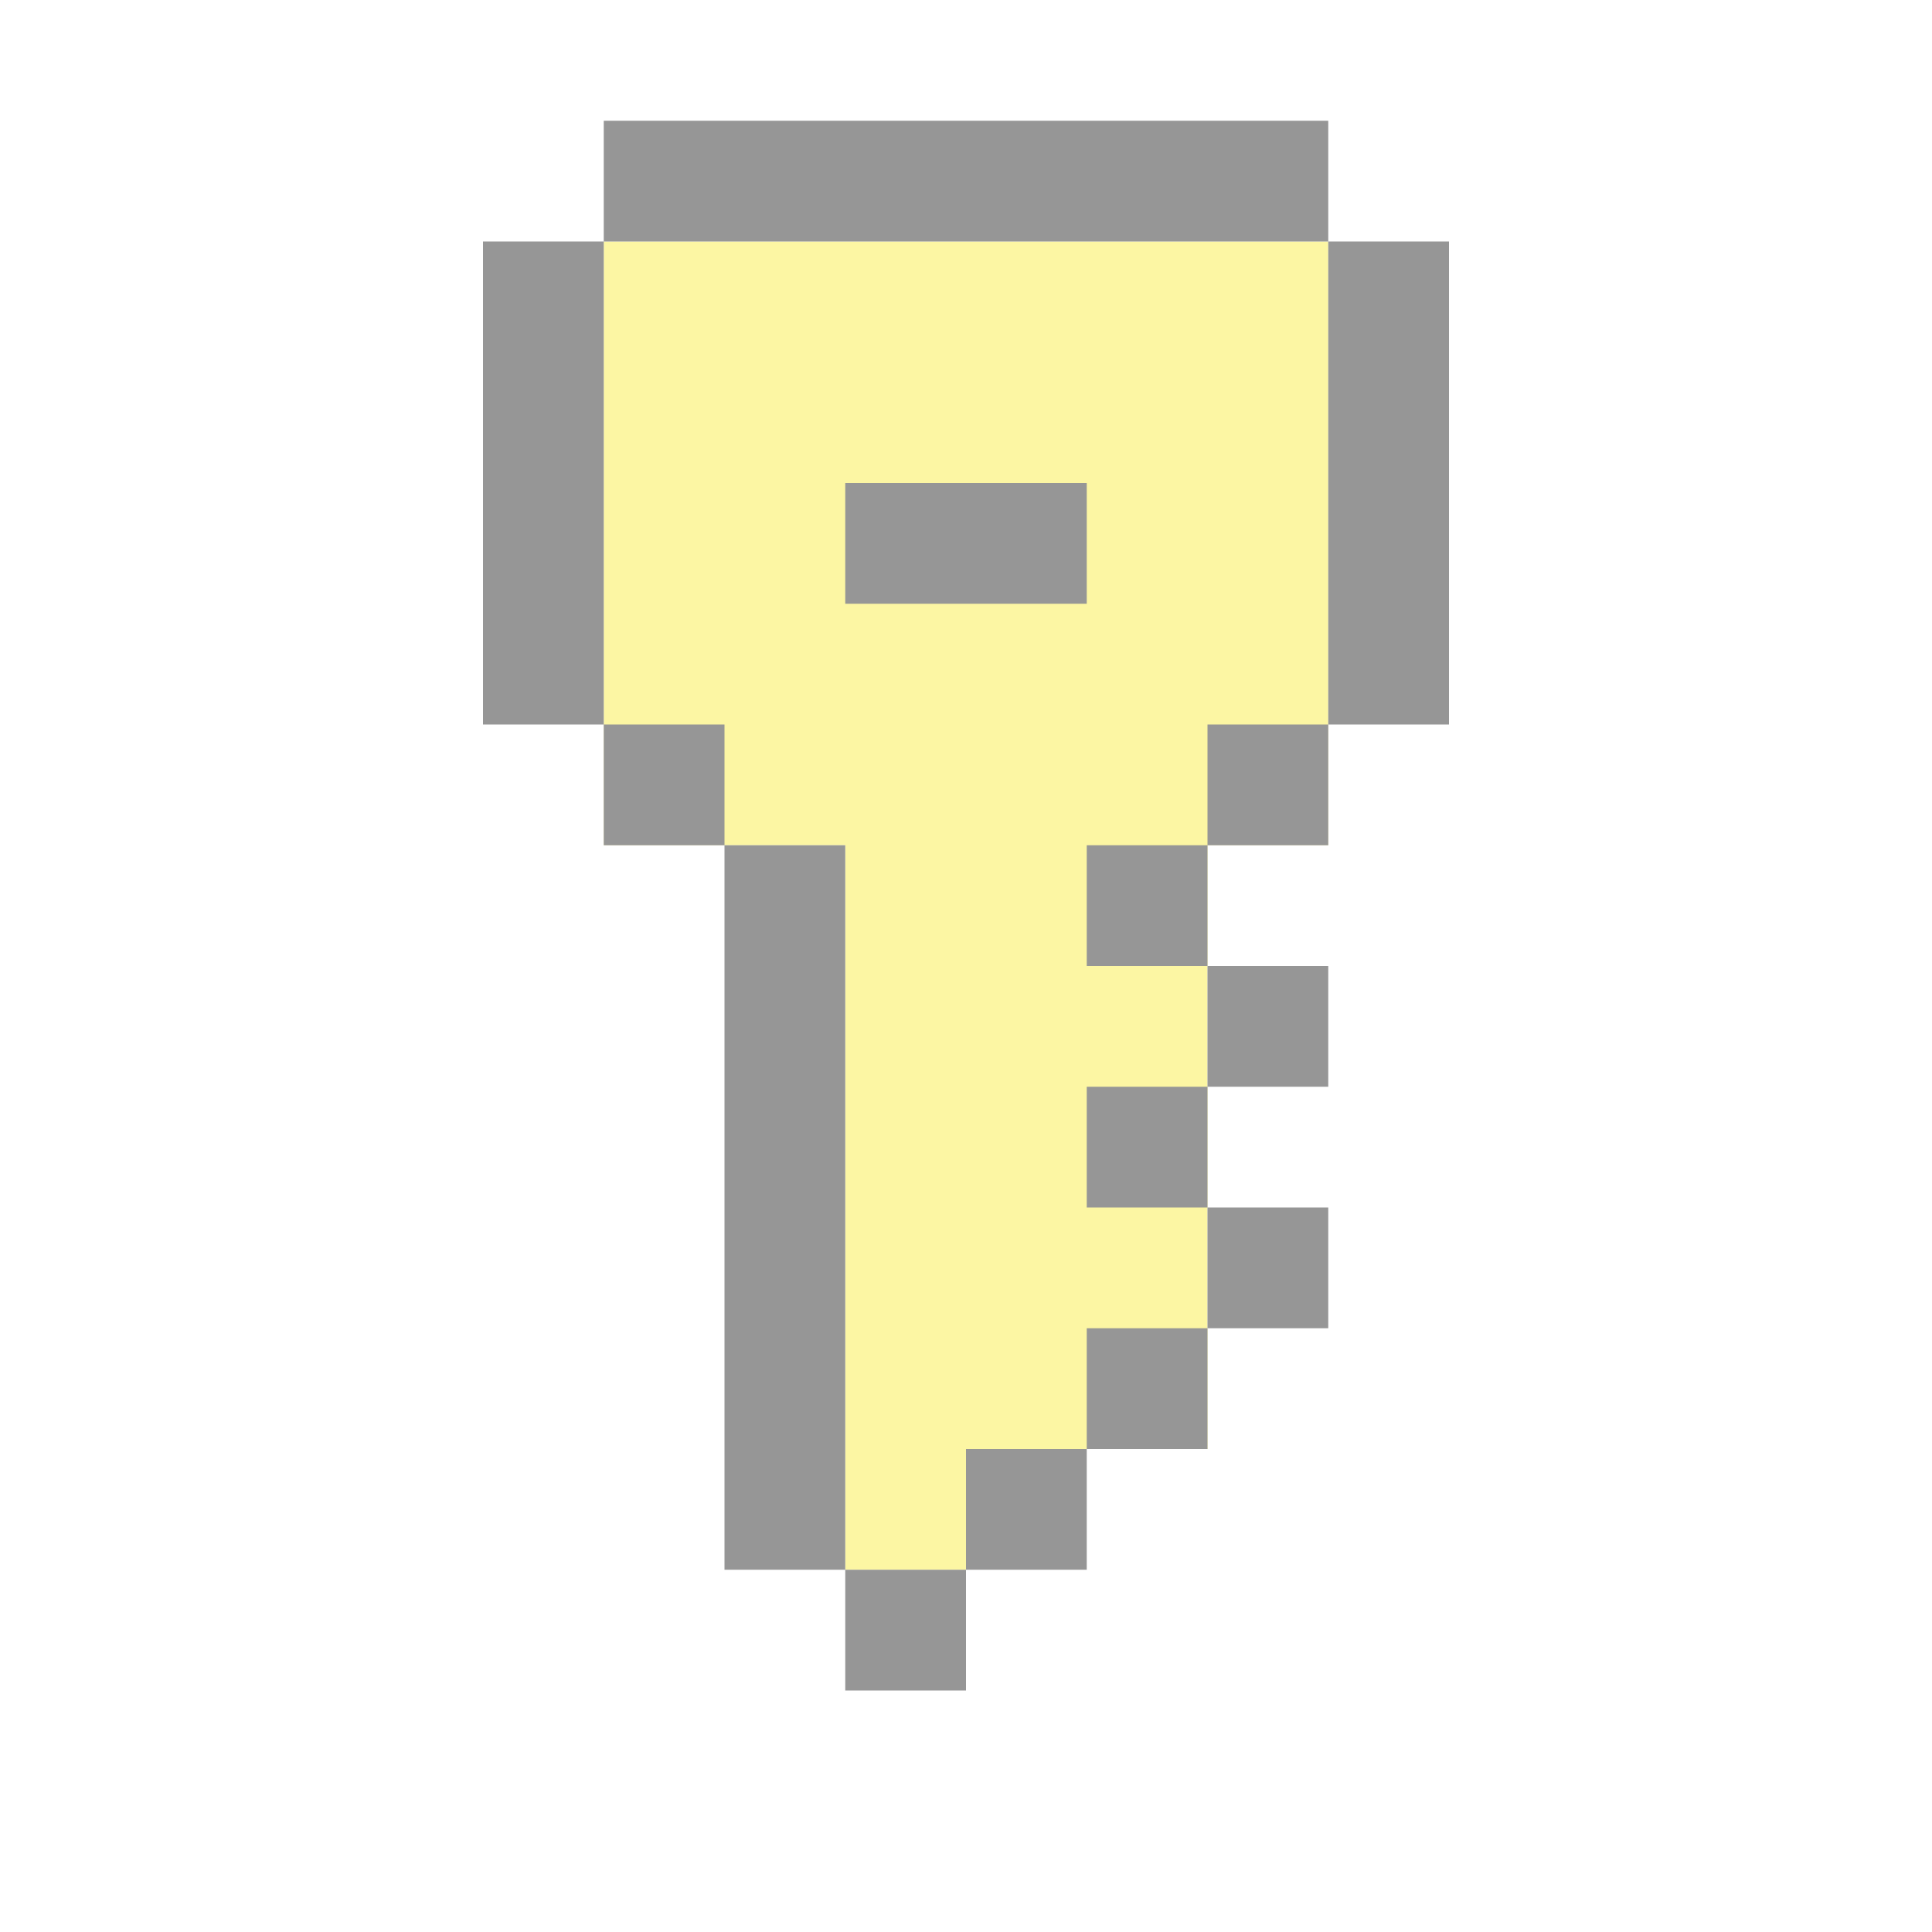 <?xml version="1.0" standalone="no"?><!DOCTYPE svg PUBLIC "-//W3C//DTD SVG 1.1//EN" "http://www.w3.org/Graphics/SVG/1.1/DTD/svg11.dtd"><svg t="1645681117499" class="icon" viewBox="0 0 1024 1024" version="1.1" xmlns="http://www.w3.org/2000/svg" p-id="7427" xmlns:xlink="http://www.w3.org/1999/xlink" width="200" height="200"><defs><style type="text/css"></style></defs><path d="M448 448H320V128h384v320h-64v320H512v64H448z" fill="#F9E700" fill-opacity=".36" p-id="7428"></path><path d="M512 832v64H448v-64zM448 448v384H384V448z m128 320v64H512v-64z m64-64v64H576v-64z m64-64v64h-64v-64z m-64-64v64H576V576z m64-64v64h-64V512z m-64-64v64H576V448zM384 384v64H320V384z m320 0v64h-64V384zM320 128v256H256V128z m448 0v256h-64V128zM576 256v64H448V256z m128-192v64H320V64z" fill="#969696" p-id="7429"></path></svg>